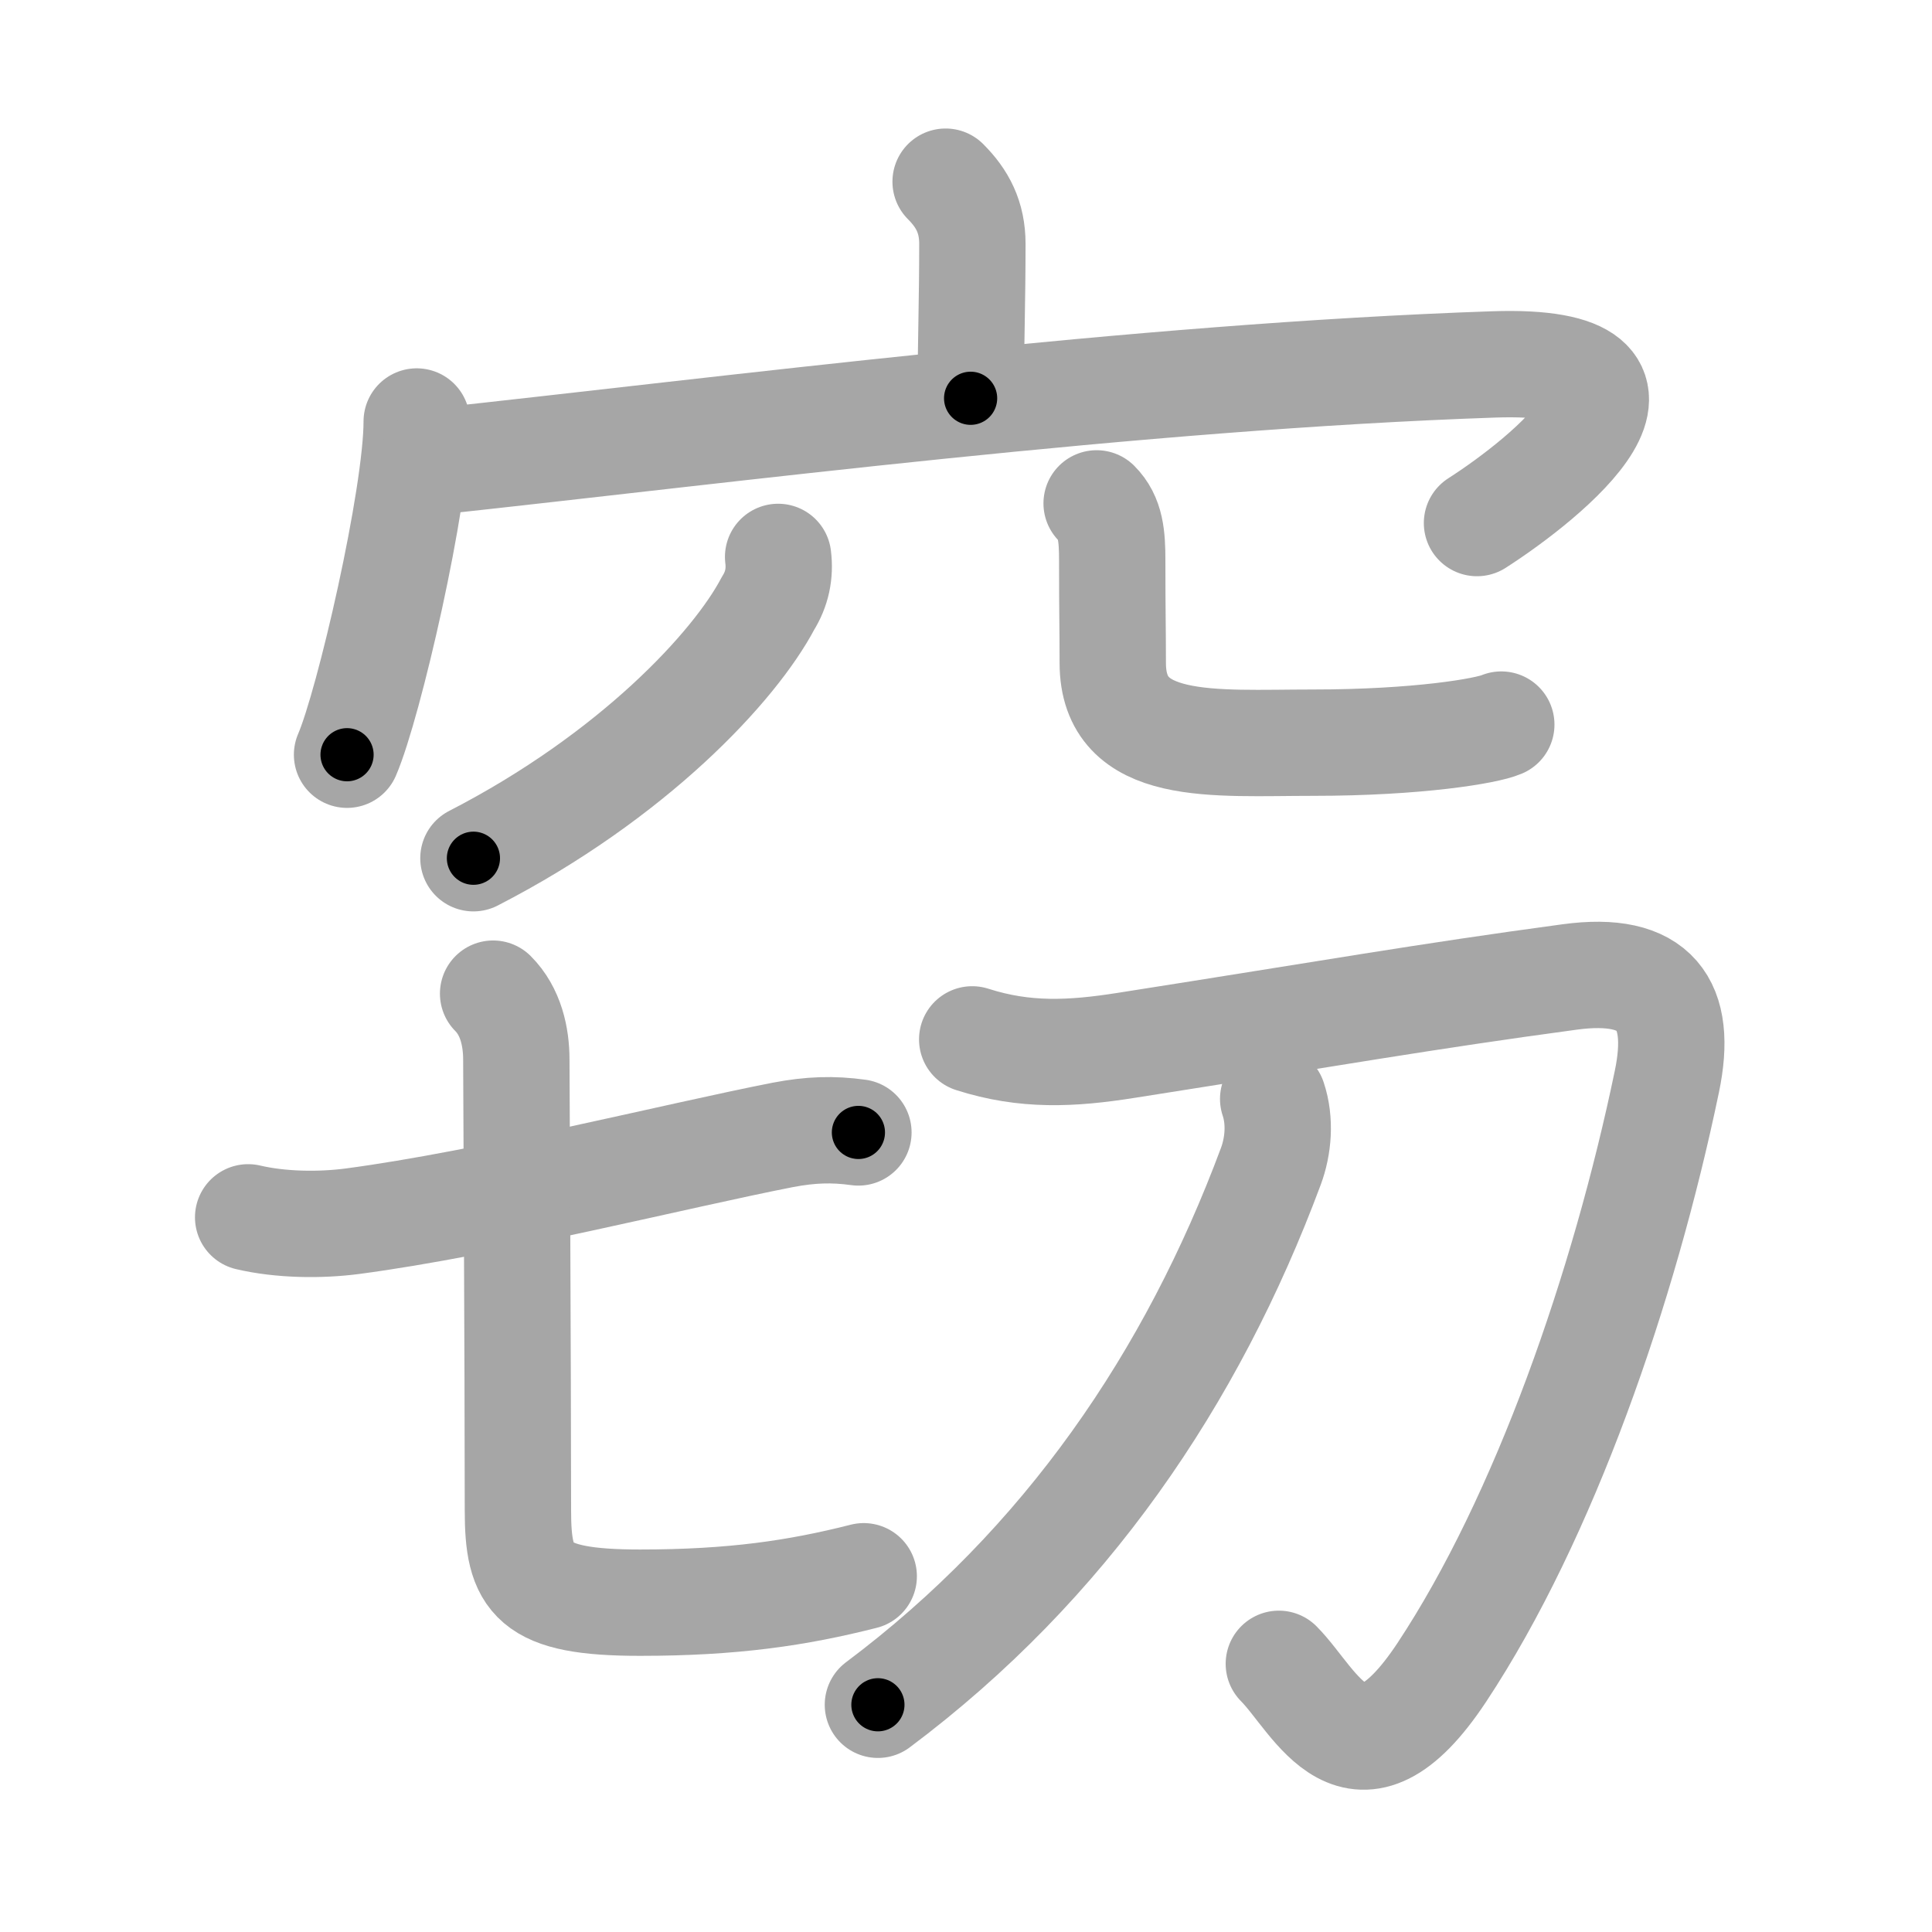 <svg xmlns="http://www.w3.org/2000/svg" viewBox="0 0 109 109" id="7a83"><g fill="none" stroke="#a6a6a6" stroke-width="6" stroke-linecap="round" stroke-linejoin="round"><g><g><g><path d="M53.35,10.25c0.95,0.95,1.51,2,1.51,3.51c0,3.11-0.09,5.88-0.1,8.71" /><g><path d="M23.51,23.78c0,4.26-2.7,15.96-3.93,18.8" /><path d="M24.35,26.06c16.78-1.81,39.78-4.81,59.91-5.5c11.46-0.39,2.99,6.44-0.93,8.95" /></g></g><g><path d="M43.9,31.42c0.12,0.95-0.07,1.82-0.57,2.62c-1.87,3.55-7.58,9.73-16.62,14.38" /><path d="M61.87,28.4c0.8,0.8,0.88,1.85,0.88,3.23c0,3.2,0.03,3.6,0.03,5.77c0,5.08,5.69,4.5,11.29,4.5c5.91,0,9.8-0.66,10.63-1.02" /></g></g><g p4:phon="切" xmlns:p4="http://kanjivg.tagaini.net"><g><g><path d="M14,68.68c1.83,0.43,4.04,0.46,5.88,0.22c7.64-1.01,18.39-3.72,24.28-4.87c1.57-0.3,2.82-0.34,4.27-0.14" /></g><path d="M27.82,56.06c1,1,1.31,2.44,1.31,3.72c0,0.91,0.09,17.22,0.09,25.42c0,3.93,0.77,5.22,6.89,5.22c5.24,0,8.88-0.54,12.62-1.49" /></g><g><path d="M54.85,58.64c2.99,0.96,5.62,0.82,8.67,0.34c11.86-1.86,16.74-2.74,25.03-3.86c4.86-0.66,6.41,1.51,5.49,5.91c-2.41,11.58-6.91,24.58-12.7,33.33c-4.84,7.3-7.08,1.63-9.19-0.49" /><path d="M71.83,62c0.42,1.25,0.29,2.67-0.13,3.8c-4.45,11.95-11.58,22.45-22.17,30.38" /></g></g></g></g><g fill="none" stroke="#000" stroke-width="3" stroke-linecap="round" stroke-linejoin="round"><path d="M53.35,10.25c0.95,0.95,1.51,2,1.51,3.51c0,3.11-0.09,5.88-0.1,8.71" stroke-dasharray="12.646" stroke-dashoffset="12.646"><animate attributeName="stroke-dashoffset" values="12.646;12.646;0" dur="0.253s" fill="freeze" begin="0s;7a83.click" /></path><path d="M23.51,23.78c0,4.26-2.7,15.96-3.93,18.8" stroke-dasharray="19.263" stroke-dashoffset="19.263"><animate attributeName="stroke-dashoffset" values="19.263" fill="freeze" begin="7a83.click" /><animate attributeName="stroke-dashoffset" values="19.263;19.263;0" keyTimes="0;0.567;1" dur="0.446s" fill="freeze" begin="0s;7a83.click" /></path><path d="M24.35,26.06c16.78-1.81,39.78-4.81,59.91-5.5c11.46-0.39,2.99,6.44-0.93,8.95" stroke-dasharray="76.763" stroke-dashoffset="76.763"><animate attributeName="stroke-dashoffset" values="76.763" fill="freeze" begin="7a83.click" /><animate attributeName="stroke-dashoffset" values="76.763;76.763;0" keyTimes="0;0.436;1" dur="1.023s" fill="freeze" begin="0s;7a83.click" /></path><path d="M43.9,31.42c0.12,0.95-0.07,1.82-0.57,2.62c-1.87,3.55-7.58,9.73-16.62,14.38" stroke-dasharray="24.991" stroke-dashoffset="24.991"><animate attributeName="stroke-dashoffset" values="24.991" fill="freeze" begin="7a83.click" /><animate attributeName="stroke-dashoffset" values="24.991;24.991;0" keyTimes="0;0.804;1" dur="1.273s" fill="freeze" begin="0s;7a83.click" /></path><path d="M61.87,28.4c0.8,0.8,0.88,1.85,0.88,3.23c0,3.2,0.03,3.6,0.03,5.77c0,5.08,5.69,4.5,11.29,4.5c5.91,0,9.8-0.66,10.63-1.02" stroke-dasharray="33.707" stroke-dashoffset="33.707"><animate attributeName="stroke-dashoffset" values="33.707" fill="freeze" begin="7a83.click" /><animate attributeName="stroke-dashoffset" values="33.707;33.707;0" keyTimes="0;0.791;1" dur="1.61s" fill="freeze" begin="0s;7a83.click" /></path><path d="M14,68.68c1.83,0.43,4.04,0.46,5.88,0.22c7.64-1.01,18.39-3.72,24.28-4.87c1.57-0.3,2.82-0.34,4.27-0.14" stroke-dasharray="34.978" stroke-dashoffset="34.978"><animate attributeName="stroke-dashoffset" values="34.978" fill="freeze" begin="7a83.click" /><animate attributeName="stroke-dashoffset" values="34.978;34.978;0" keyTimes="0;0.821;1" dur="1.96s" fill="freeze" begin="0s;7a83.click" /></path><path d="M27.82,56.06c1,1,1.31,2.44,1.31,3.72c0,0.91,0.09,17.22,0.09,25.42c0,3.93,0.77,5.22,6.89,5.22c5.24,0,8.88-0.54,12.62-1.49" stroke-dasharray="52.55" stroke-dashoffset="52.55"><animate attributeName="stroke-dashoffset" values="52.55" fill="freeze" begin="7a83.click" /><animate attributeName="stroke-dashoffset" values="52.55;52.55;0" keyTimes="0;0.788;1" dur="2.486s" fill="freeze" begin="0s;7a83.click" /></path><path d="M54.85,58.64c2.99,0.96,5.62,0.82,8.67,0.34c11.86-1.86,16.74-2.74,25.03-3.86c4.86-0.66,6.41,1.51,5.49,5.91c-2.41,11.58-6.91,24.58-12.7,33.33c-4.84,7.3-7.08,1.63-9.19-0.49" stroke-dasharray="92.644" stroke-dashoffset="92.644"><animate attributeName="stroke-dashoffset" values="92.644" fill="freeze" begin="7a83.click" /><animate attributeName="stroke-dashoffset" values="92.644;92.644;0" keyTimes="0;0.781;1" dur="3.183s" fill="freeze" begin="0s;7a83.click" /></path><path d="M71.83,62c0.42,1.25,0.29,2.67-0.13,3.8c-4.45,11.95-11.58,22.45-22.17,30.38" stroke-dasharray="42.014" stroke-dashoffset="42.014"><animate attributeName="stroke-dashoffset" values="42.014" fill="freeze" begin="7a83.click" /><animate attributeName="stroke-dashoffset" values="42.014;42.014;0" keyTimes="0;0.883;1" dur="3.603s" fill="freeze" begin="0s;7a83.click" /></path></g></svg>